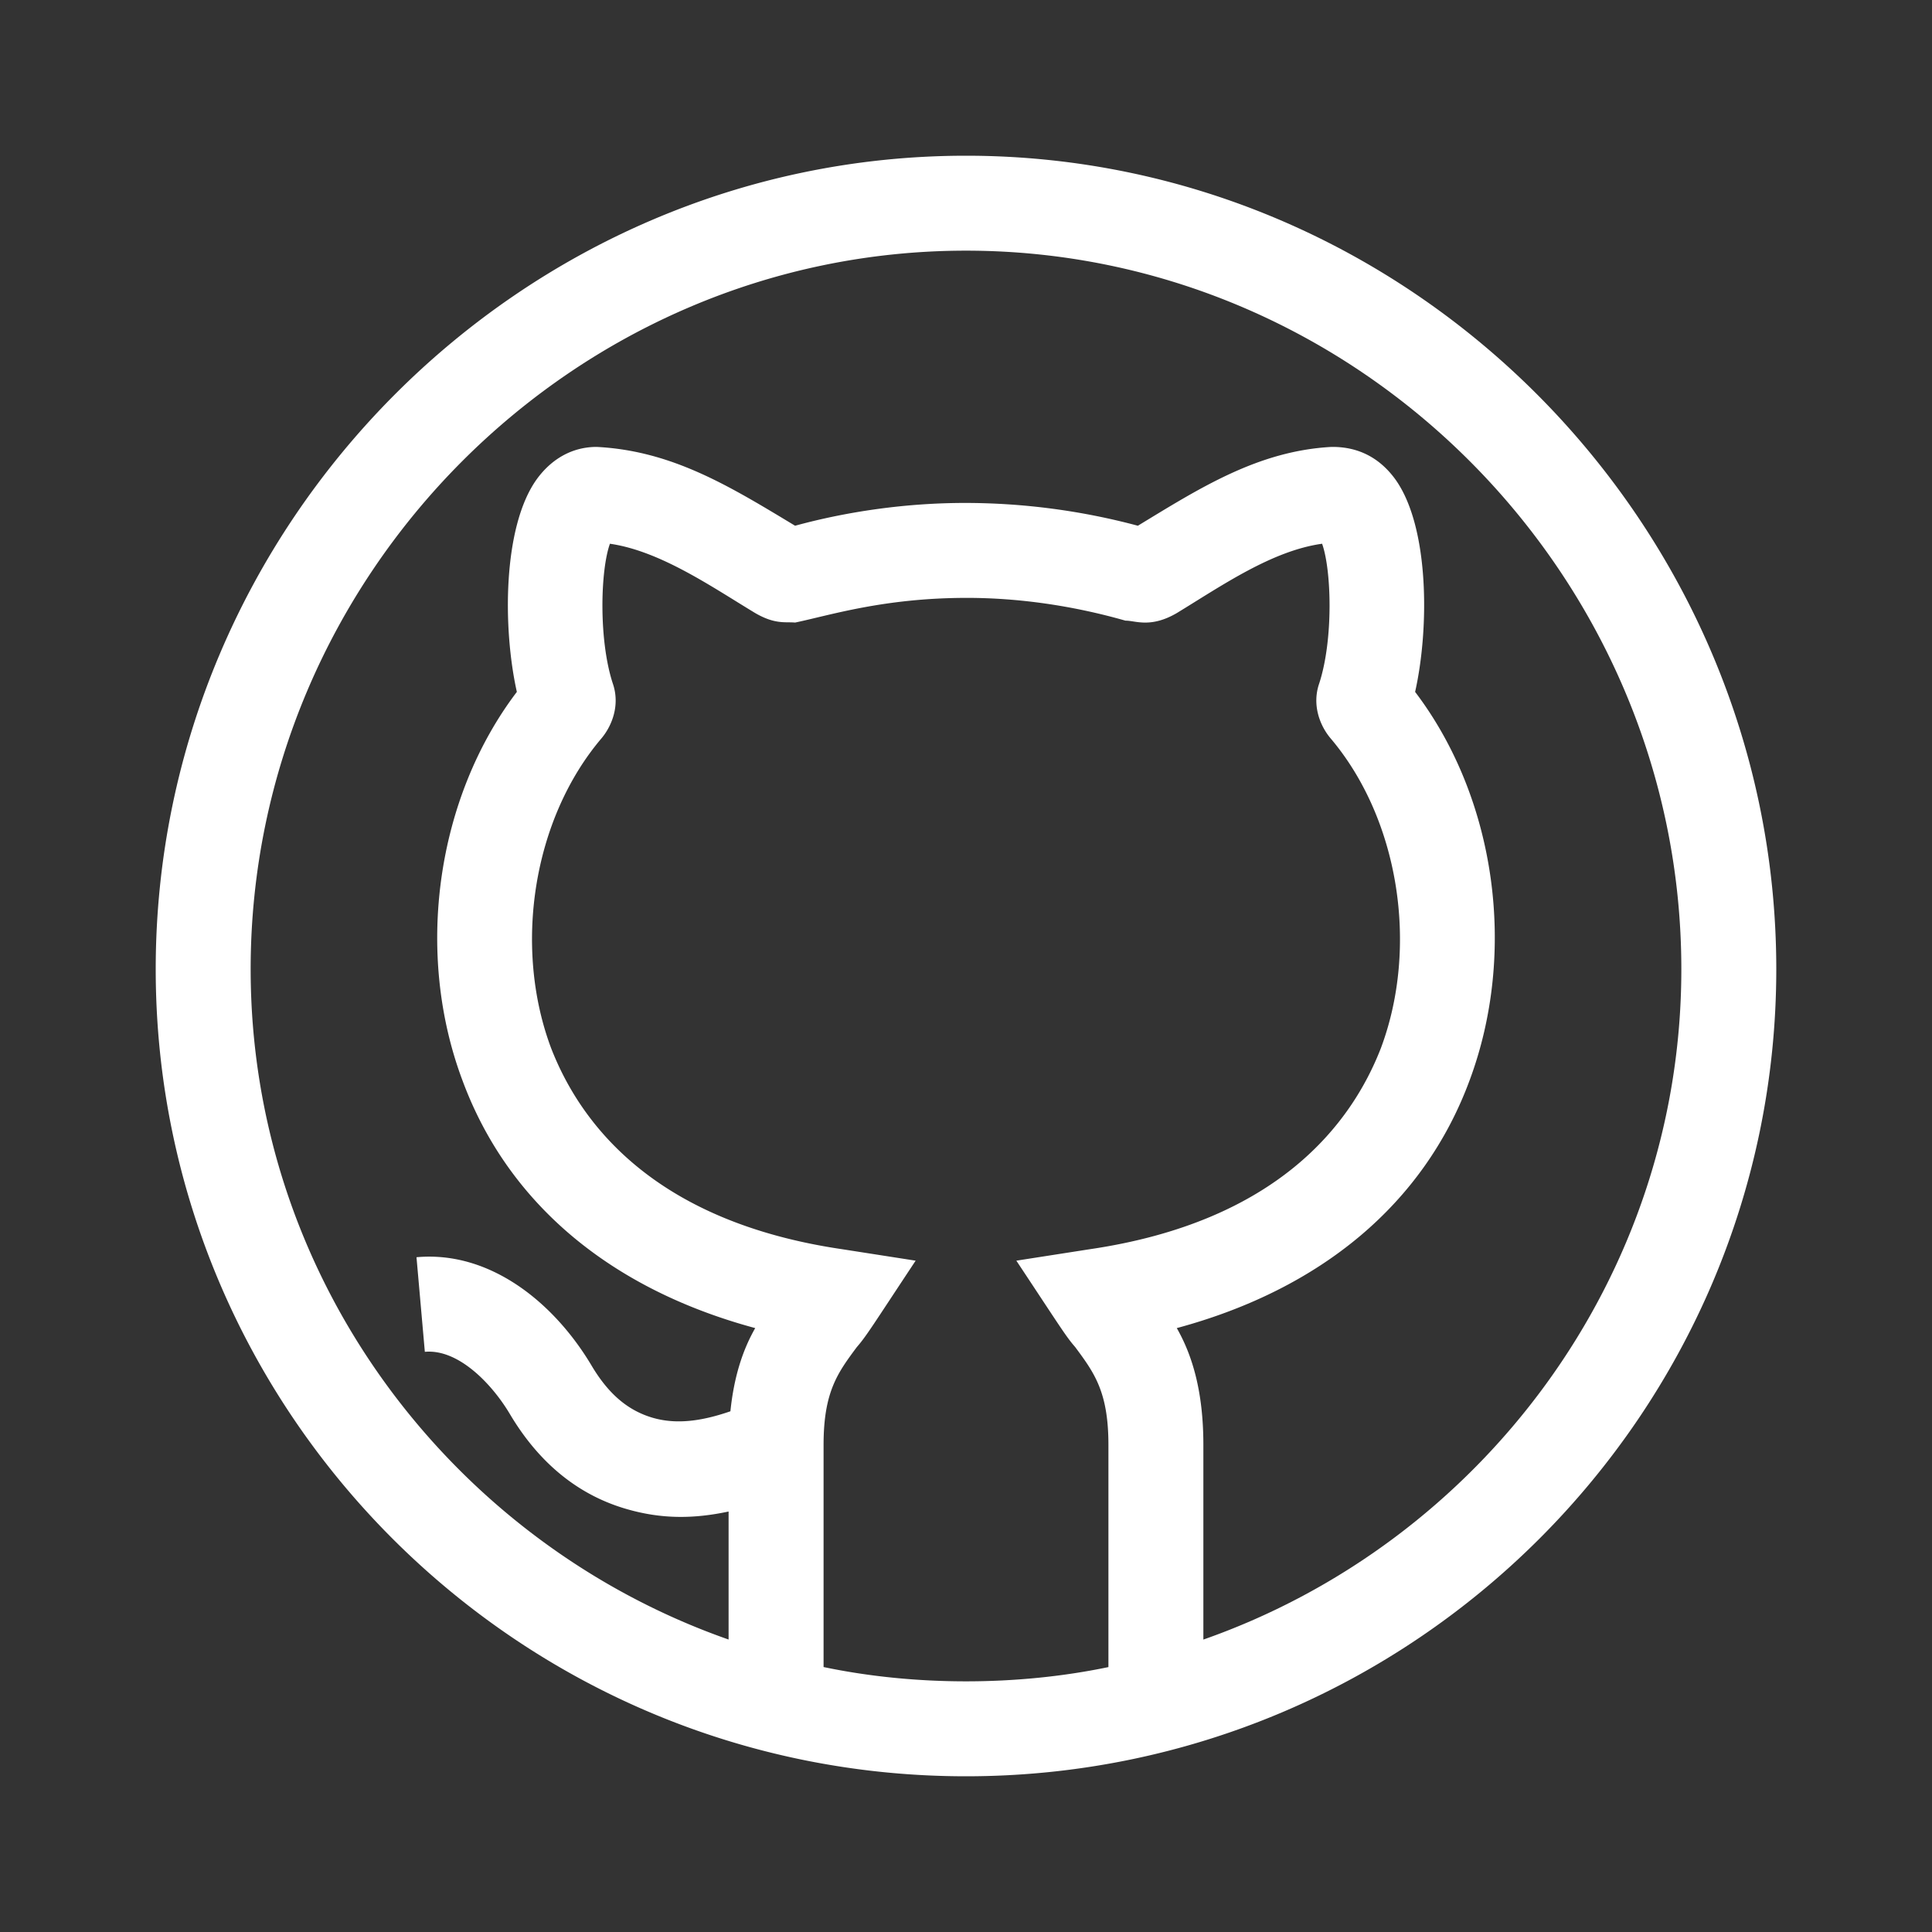 <svg viewBox="0 0 50 50" xmlns="http://www.w3.org/2000/svg" fill-rule="evenodd" clip-rule="evenodd" stroke-linejoin="round" stroke-miterlimit="2"><rect x="0" y="0" width="50" height="50" fill="#333333" stroke="none"/><path fill="none" d="M0 0h50v50H0z"/><path d="M25 4.03c-11.525 0-20.97 9.527-20.97 21.052C4.03 36.54 13.389 45.97 25 45.97c11.597 0 20.97-9.416 20.97-20.888C45.97 13.557 36.525 4.03 25 4.03zm3.686 39.114c-1.18.246-2.433.369-3.686.369-1.253 0-2.507-.123-3.686-.37v-5.75c0-1.376.368-1.867.86-2.53.25-.287.401-.543 1.523-2.237l-1.892-.295c-4.866-.712-6.782-3.244-7.544-5.21-.983-2.629-.467-5.922 1.303-8.01.27-.32.491-.861.294-1.426-.368-1.13-.32-2.924-.073-3.613 1.303.187 2.642 1.12 3.76 1.794.515.3.785.222 1.032.246.897-.187 2.298-.639 4.448-.639 1.327 0 2.727.197 4.104.59.246-.006.641.203 1.327-.197 1.167-.711 2.462-1.613 3.76-1.794.245.689.294 2.482-.074 3.613-.197.565.024 1.106.295 1.425 1.769 2.09 2.285 5.382 1.302 8.011-.762 1.966-2.679 4.498-7.544 5.21l-1.892.295c1.16 1.75 1.282 1.96 1.523 2.236.491.664.86 1.155.86 2.532v5.75zm2.457-.713v-5.037c0-1.401-.295-2.335-.688-3.023 3.736-1.007 6.39-3.22 7.57-6.39 1.253-3.341.688-7.323-1.402-10.075.37-1.646.37-4.276-.515-5.505-.394-.54-.934-.835-1.622-.835h-.025c-1.905.103-3.405 1.063-5.013 2.04a17.334 17.334 0 00-4.473-.59c-1.523 0-3.047.22-4.398.59-1.693-1.021-3.178-1.94-5.136-2.04-.615 0-1.156.295-1.549.835-.884 1.23-.884 3.859-.516 5.505-2.089 2.752-2.654 6.758-1.4 10.075 1.179 3.17 3.833 5.383 7.569 6.39-.305.533-.547 1.221-.642 2.153-.754.26-1.408.345-2.017.166-.642-.19-1.142-.618-1.577-1.35-.976-1.639-2.638-2.977-4.53-2.803l.216 2.448c.876-.08 1.748.847 2.201 1.611.748 1.259 1.755 2.085 2.994 2.45.92.272 1.76.265 2.666.072v3.313c-7.15-2.506-12.369-9.338-12.369-17.35 0-10.173 8.34-18.594 18.513-18.594 10.174 0 18.513 8.421 18.513 18.595 0 8.011-5.218 14.843-12.37 17.35z" fill="#fff" fill-rule="nonzero"/></svg>
